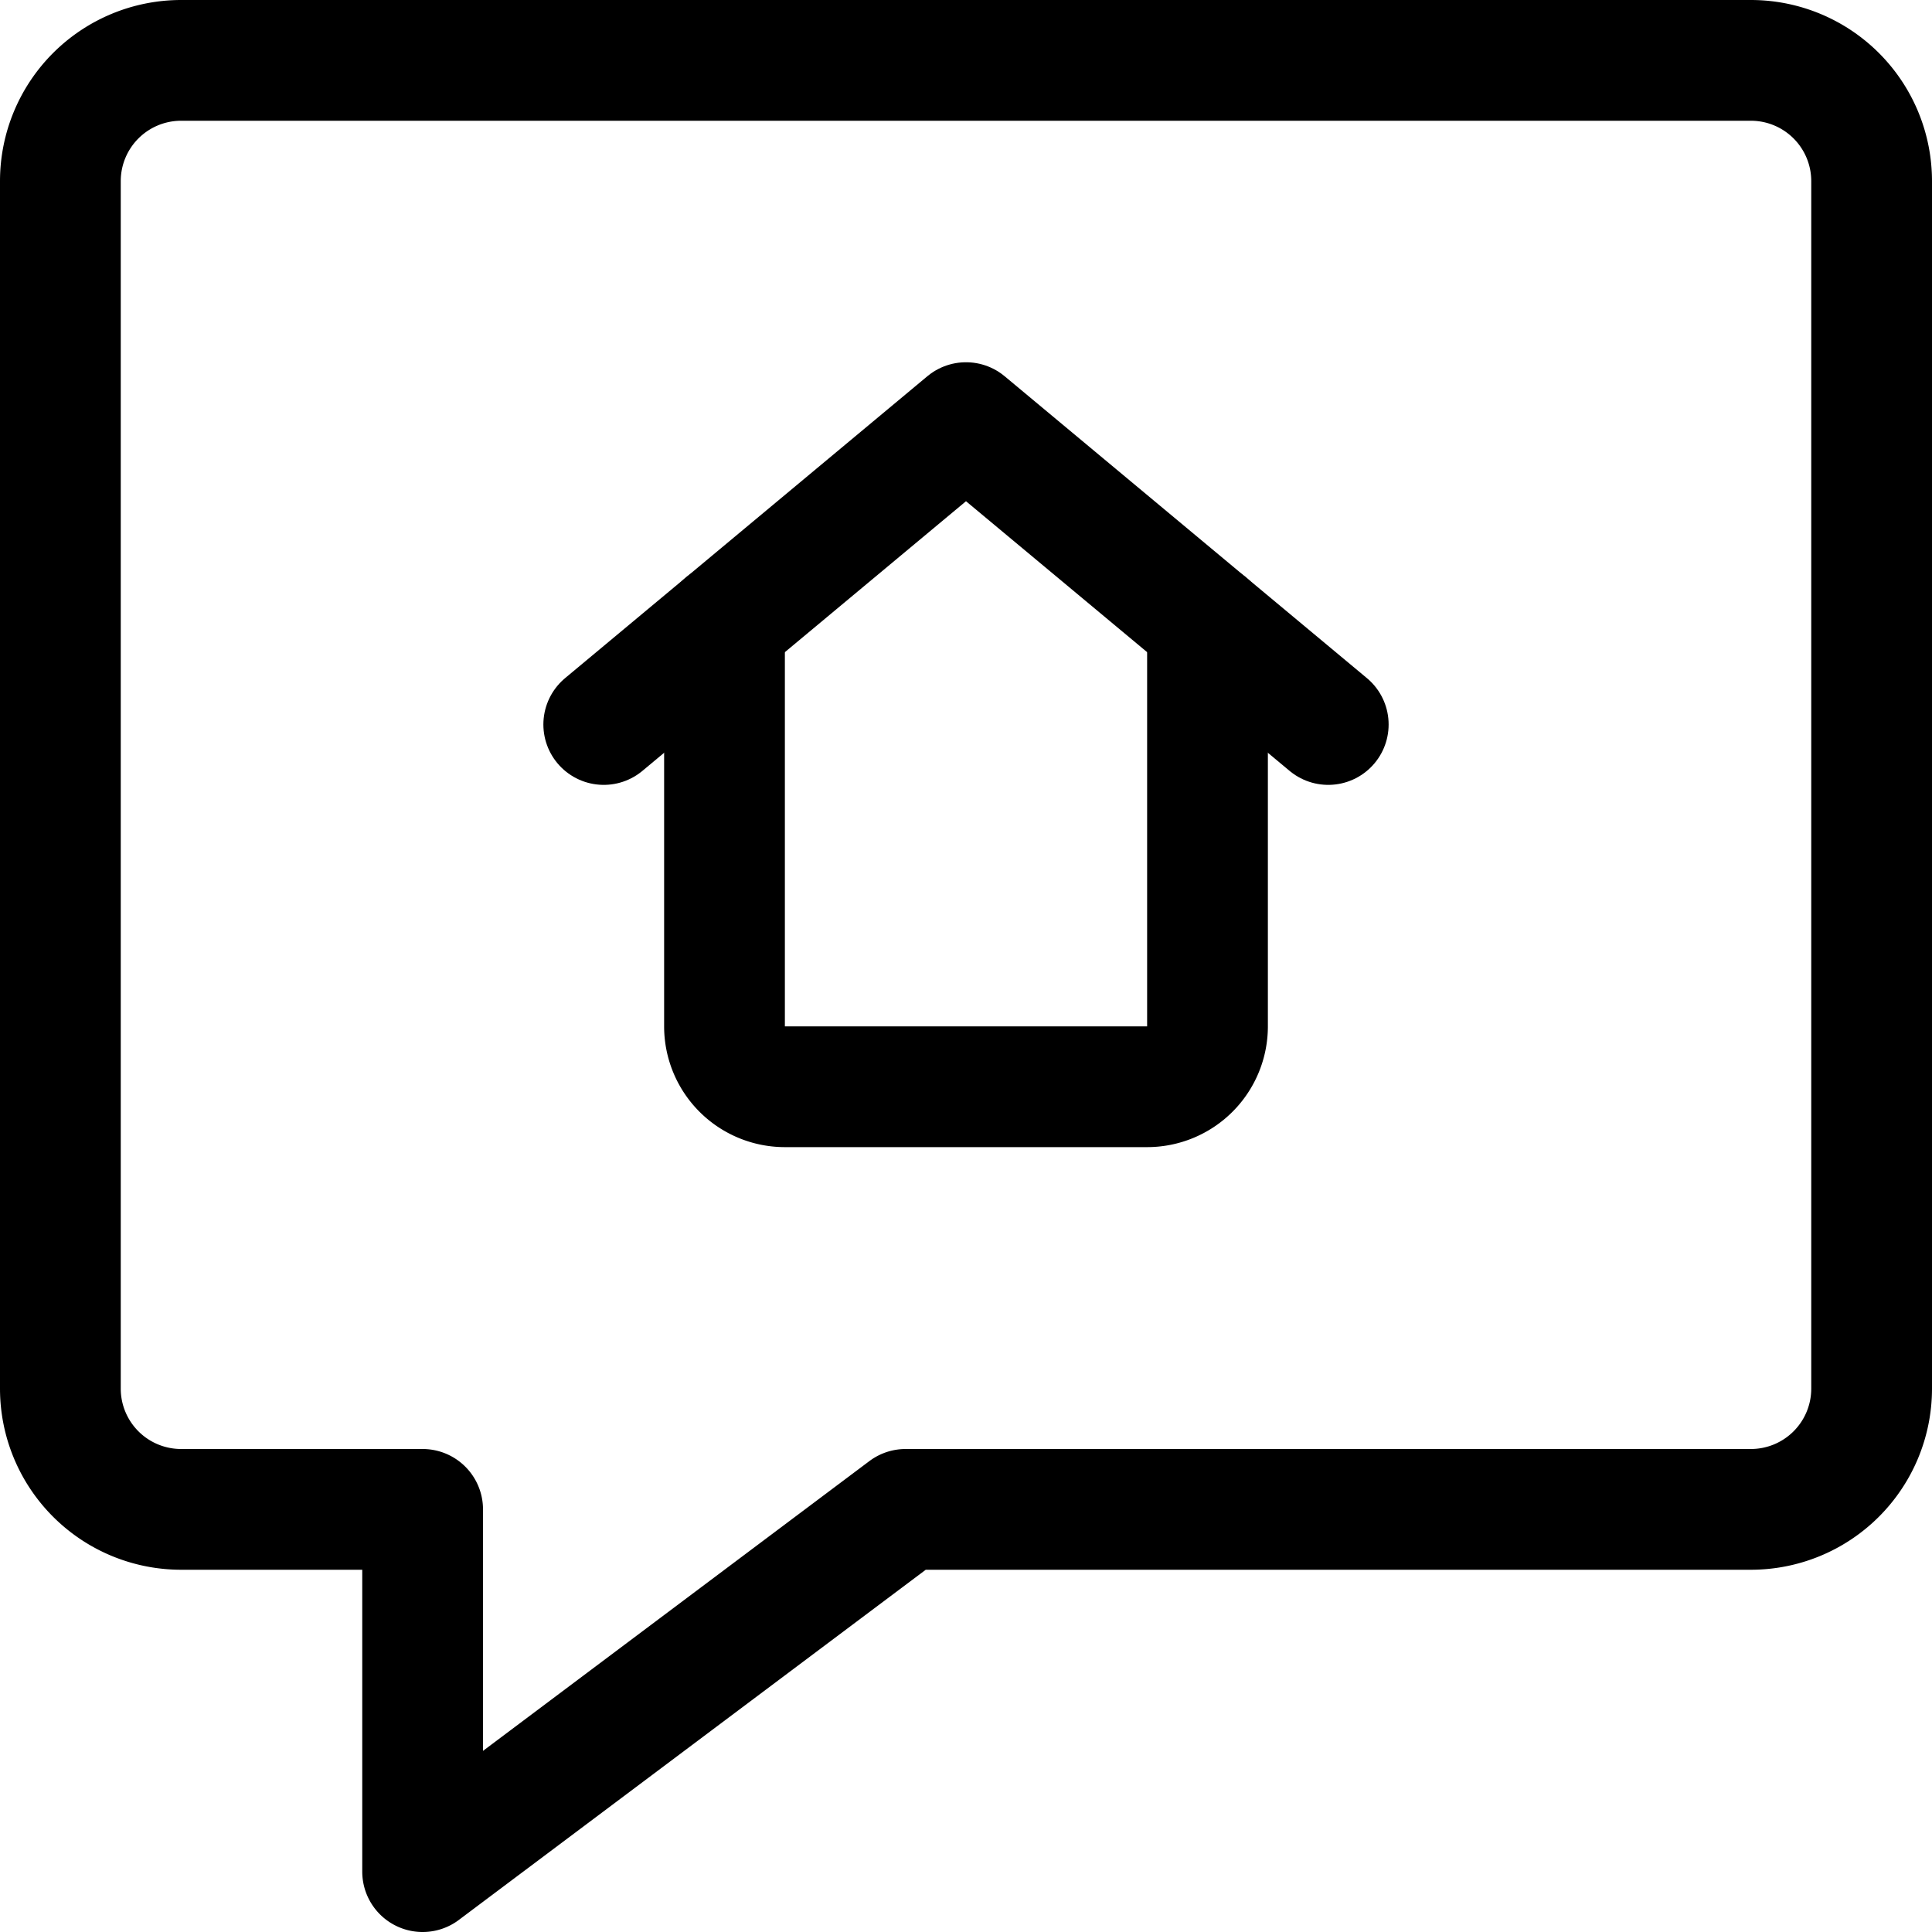 <svg id="Regular" xmlns="http://www.w3.org/2000/svg" viewBox="0 0 24 24"><defs><style>.cls-1{fill:none;stroke:currentColor;stroke-linecap:round;stroke-linejoin:round;stroke-width:1.5px;}</style></defs><title>real-estate-message-house-1</title><path class="cls-1" d="M21.75,18.75H11.25l-6,4.5v-4.5h-3a1.5,1.5,0,0,1-1.5-1.5v-15A1.5,1.5,0,0,1,2.25.75h19.5a1.5,1.5,0,0,1,1.5,1.5v15A1.5,1.5,0,0,1,21.75,18.75Z"/><path class="cls-1" d="M15,7.75v5a.75.75,0,0,1-.75.75H9.75A.75.75,0,0,1,9,12.75v-5"/><polyline class="cls-1" points="7.5 9 12 5.25 16.5 9"/></svg>